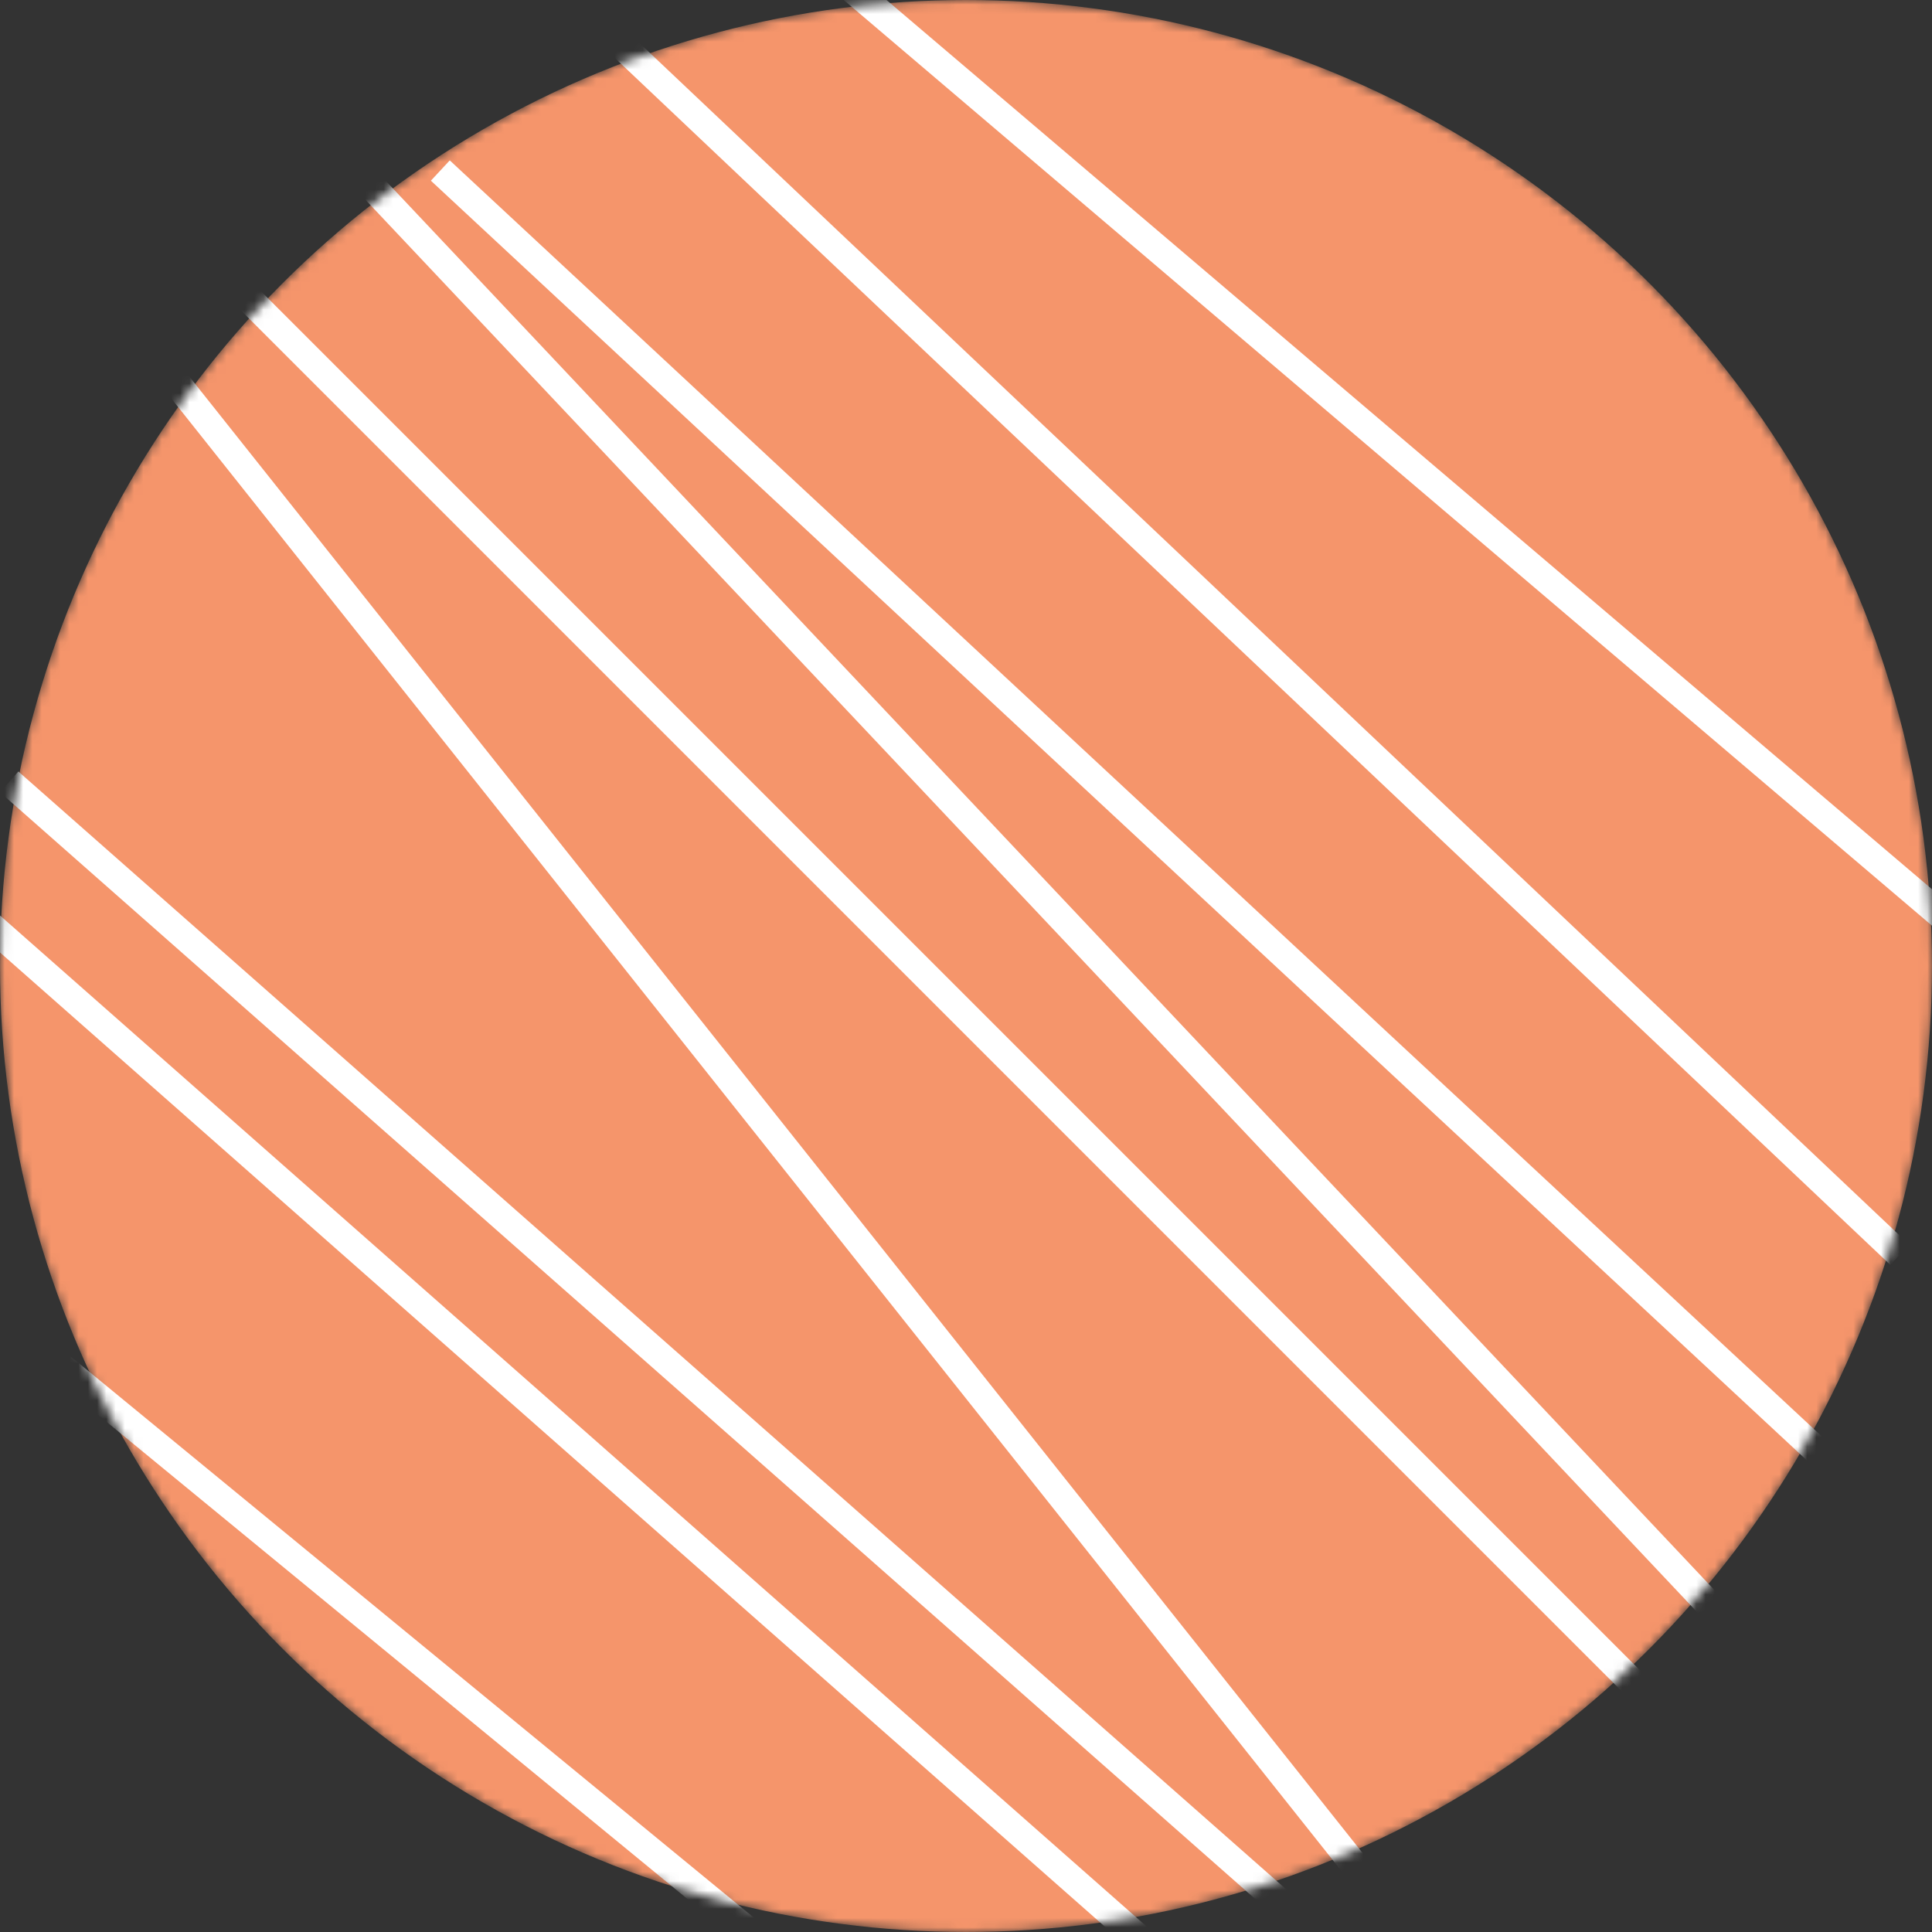 <svg width="209" height="209" viewBox="0 0 209 209" fill="none" xmlns="http://www.w3.org/2000/svg">
<rect x="0" y="0" width="209" height="209" fill="#333333" stroke="none"/>
<mask id="mask0_127_238" style="mask-type:alpha" maskUnits="userSpaceOnUse" x="0" y="0" width="209" height="209">
<circle cx="104.5" cy="104.5" r="103" fill="#F5956B" stroke="white" stroke-width="3"/>
</mask>
<g mask="url(#mask0_127_238)">
<circle cx="104.5" cy="104.5" r="104.5" fill="#F5956B"/>
<line x1="22.111" y1="27.508" x2="178.485" y2="183.882" stroke="white" stroke-width="3"/>
<line x1="38.681" y1="18.518" x2="187.537" y2="176.396" stroke="white" stroke-width="3"/>
<line x1="47.633" y1="18.448" x2="197.993" y2="158.283" stroke="white" stroke-width="3"/>
<line x1="65.686" y1="3.421" x2="205.52" y2="135.738" stroke="white" stroke-width="3"/>
<line x1="85.173" y1="-7.157" x2="215.986" y2="104.109" stroke="white" stroke-width="3"/>
<line x1="0.952" y1="143.186" x2="85.154" y2="212.352" stroke="white" stroke-width="3"/>
<line x1="17.714" y1="39.664" x2="151.534" y2="208.067" stroke="white" stroke-width="3"/>
<line x1="0.992" y1="84.58" x2="140.827" y2="207.875" stroke="white" stroke-width="3"/>
<line x1="-5.022" y1="96.609" x2="134.812" y2="219.904" stroke="white" stroke-width="3"/>
</g>
</svg>
